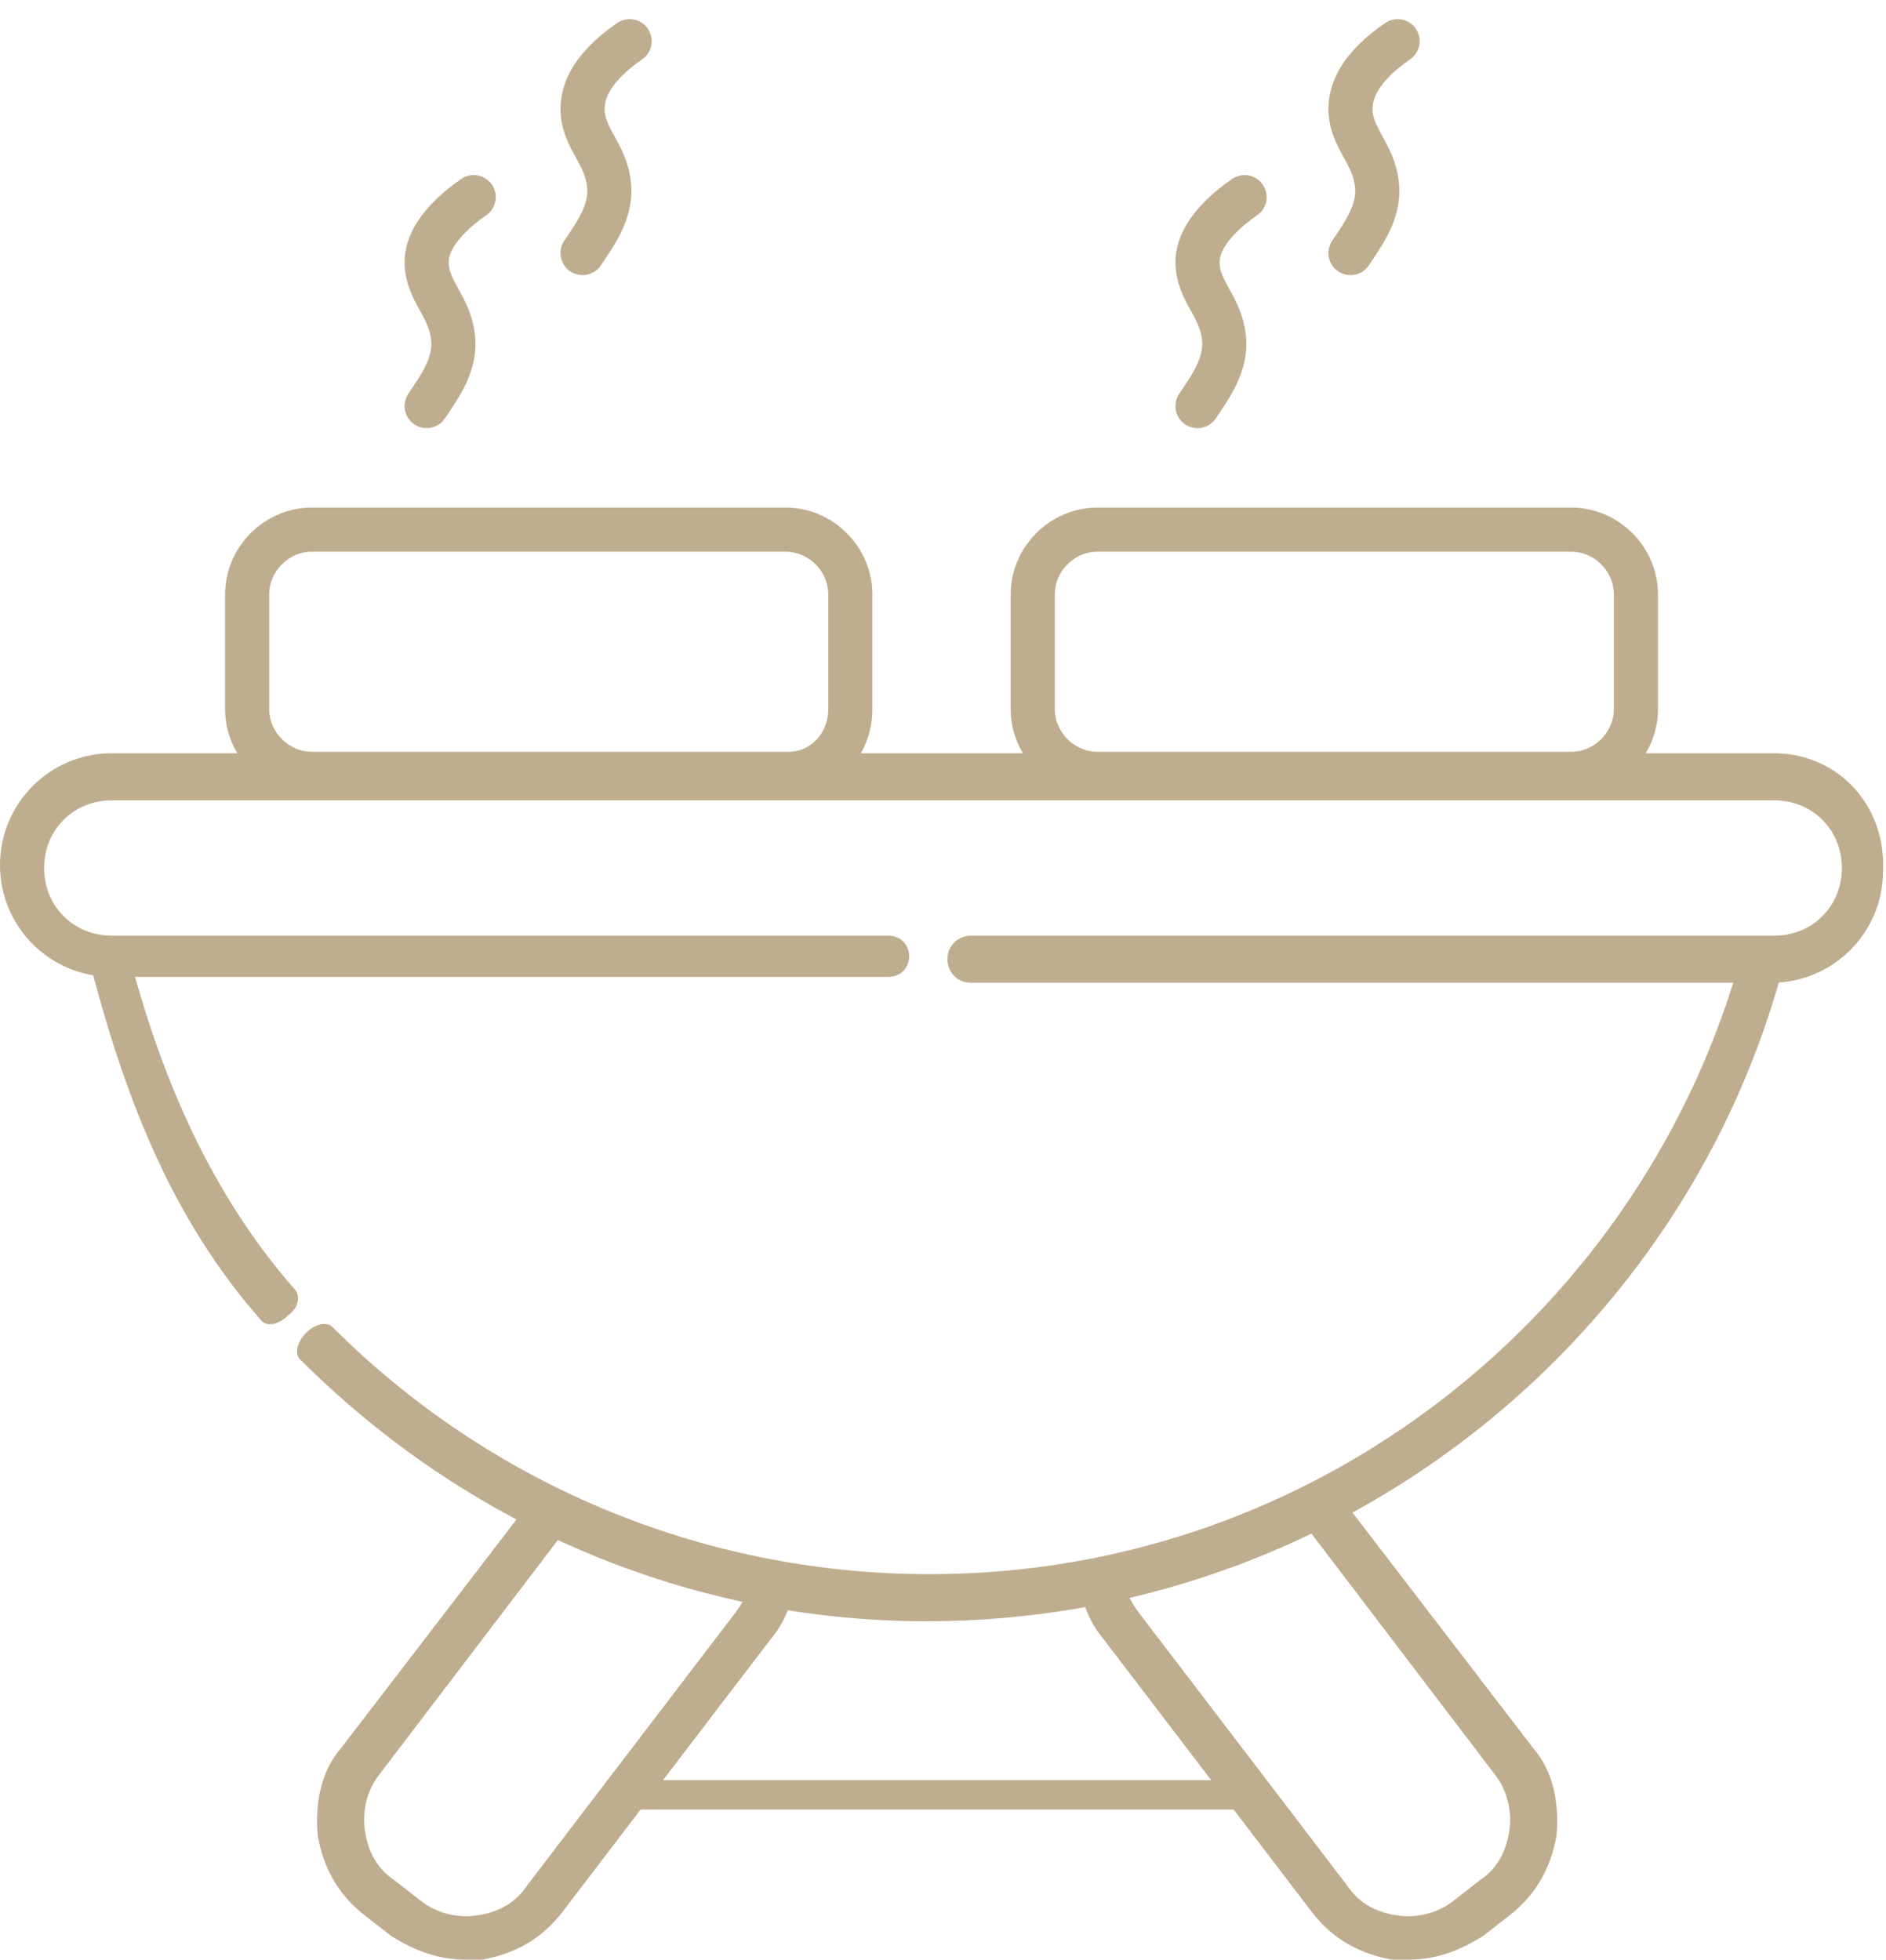 <svg version="1.1" id="Capa_1" xmlns="http://www.w3.org/2000/svg" x="0" y="0" viewBox="0 0 64.1 66.6" style="enable-background:new 0 0 64.1 66.6" xml:space="preserve"><style>.st0{fill:none;stroke:#bfad8f;stroke-width:1.5;stroke-linecap:round;stroke-miterlimit:10}.st2{fill:#bfad8f}</style><path id="XMLID_33_" class="st0" d="M21.4 1.4c-1.3.9-1.6 1.7-1.6 2.3 0 1 .8 1.5.9 2.6.1.9-.5 1.7-.9 2.3"/><path id="XMLID_35_" class="st0" d="M16.1 6.7c-1.3.9-1.6 1.7-1.6 2.2 0 1 .8 1.5.9 2.6.1.9-.5 1.7-.9 2.3"/><path id="XMLID_36_" class="st0" d="M42.3 6.7c-1.3.9-1.6 1.7-1.6 2.2 0 1 .8 1.5.9 2.6.1.9-.5 1.7-.9 2.3"/><path id="XMLID_37_" class="st0" d="M47.5 1.4c-1.3.9-1.6 1.7-1.6 2.3 0 1 .8 1.5.9 2.6.1.9-.5 1.7-.9 2.3"/><path id="XMLID_38_" class="st0" d="M26.8 26.3H10.6c-1.2 0-2.2-1-2.2-2.2v-3.9c0-1.2 1-2.2 2.2-2.2h16.1c1.2 0 2.2 1 2.2 2.2v3.9c0 1.2-.9 2.2-2.1 2.2z"/><path id="XMLID_40_" class="st0" d="M53.4 26.3H37.3c-1.2 0-2.2-1-2.2-2.2v-3.9c0-1.2 1-2.2 2.2-2.2h16.1c1.2 0 2.2 1 2.2 2.2v3.9c0 1.2-1 2.2-2.2 2.2z"/><path id="XMLID_44_" style="fill:none;stroke:#bfad8f;stroke-miterlimit:10" d="M42.1 61H21"/><path id="XMLID_50_" class="st2" d="M45.5 50.8c-.4.2-.9.5-1.4.7l6.7 8.8c.4.5.6 1.2.5 1.9-.1.7-.4 1.3-1 1.7l-.9.7c-.5.4-1.2.6-1.9.5s-1.3-.4-1.7-1l-7.1-9.3c-.3-.4-.5-.8-.5-1.3l-1.5.3c.1.7.3 1.3.8 1.9l7.1 9.3c.7.9 1.6 1.4 2.7 1.6h.6c.9 0 1.7-.3 2.5-.8l.9-.7c.9-.7 1.4-1.6 1.6-2.7.1-1.1-.1-2.2-.8-3l-6.6-8.6z"/><path id="XMLID_32_" class="st2" d="M18.2 50.8c.4.2.9.5 1.4.7l-6.7 8.8c-.4.5-.6 1.2-.5 1.9.1.7.4 1.3 1 1.7l.9.7c.5.4 1.2.6 1.9.5.7-.1 1.3-.4 1.7-1l7.1-9.3c.3-.4.5-.8.5-1.3l1.5.3c-.1.7-.3 1.3-.8 1.9L19.1 65c-.7.9-1.6 1.4-2.7 1.6h-.6c-.9 0-1.7-.3-2.5-.8l-.9-.7c-.9-.7-1.4-1.6-1.6-2.7-.1-1.1.1-2.2.8-3l6.6-8.6z"/><path id="XMLID_41_" class="st2" d="M60.3 25.6H3.8c-2.1 0-3.8 1.7-3.8 3.8 0 2.1 1.7 3.8 3.8 3.8h26.4c.4 0 .7-.3.7-.7 0-.4-.3-.7-.7-.7H3.8c-1.3 0-2.3-1-2.3-2.3 0-1.3 1-2.3 2.3-2.3h56.5c1.3 0 2.3 1 2.3 2.3 0 1.3-1 2.3-2.3 2.3H33c-.4 0-.8.3-.8.8 0 .4.3.8.8.8h27.2c2.1 0 3.8-1.7 3.8-3.8.1-2.3-1.6-4-3.7-4z"/><g id="XMLID_28_"><path id="XMLID_39_" class="st2" d="M10 43.8c-2.8-3.2-4.5-7.1-5.6-11.3H3c1.2 4.7 2.8 8.9 5.9 12.4.2.2.6.1.9-.2.4-.3.4-.7.2-.9z"/><path id="XMLID_46_" class="st2" d="M59.2 32.4c-3.3 12.1-14.4 21.1-27.6 21.1-7.9 0-15.1-3.2-20.3-8.4-.2-.2-.6-.1-.9.2-.3.3-.4.7-.2.9 5.5 5.5 13 8.9 21.3 8.9 14 0 25.9-9.6 29.2-22.6h-1.5z"/></g></svg>